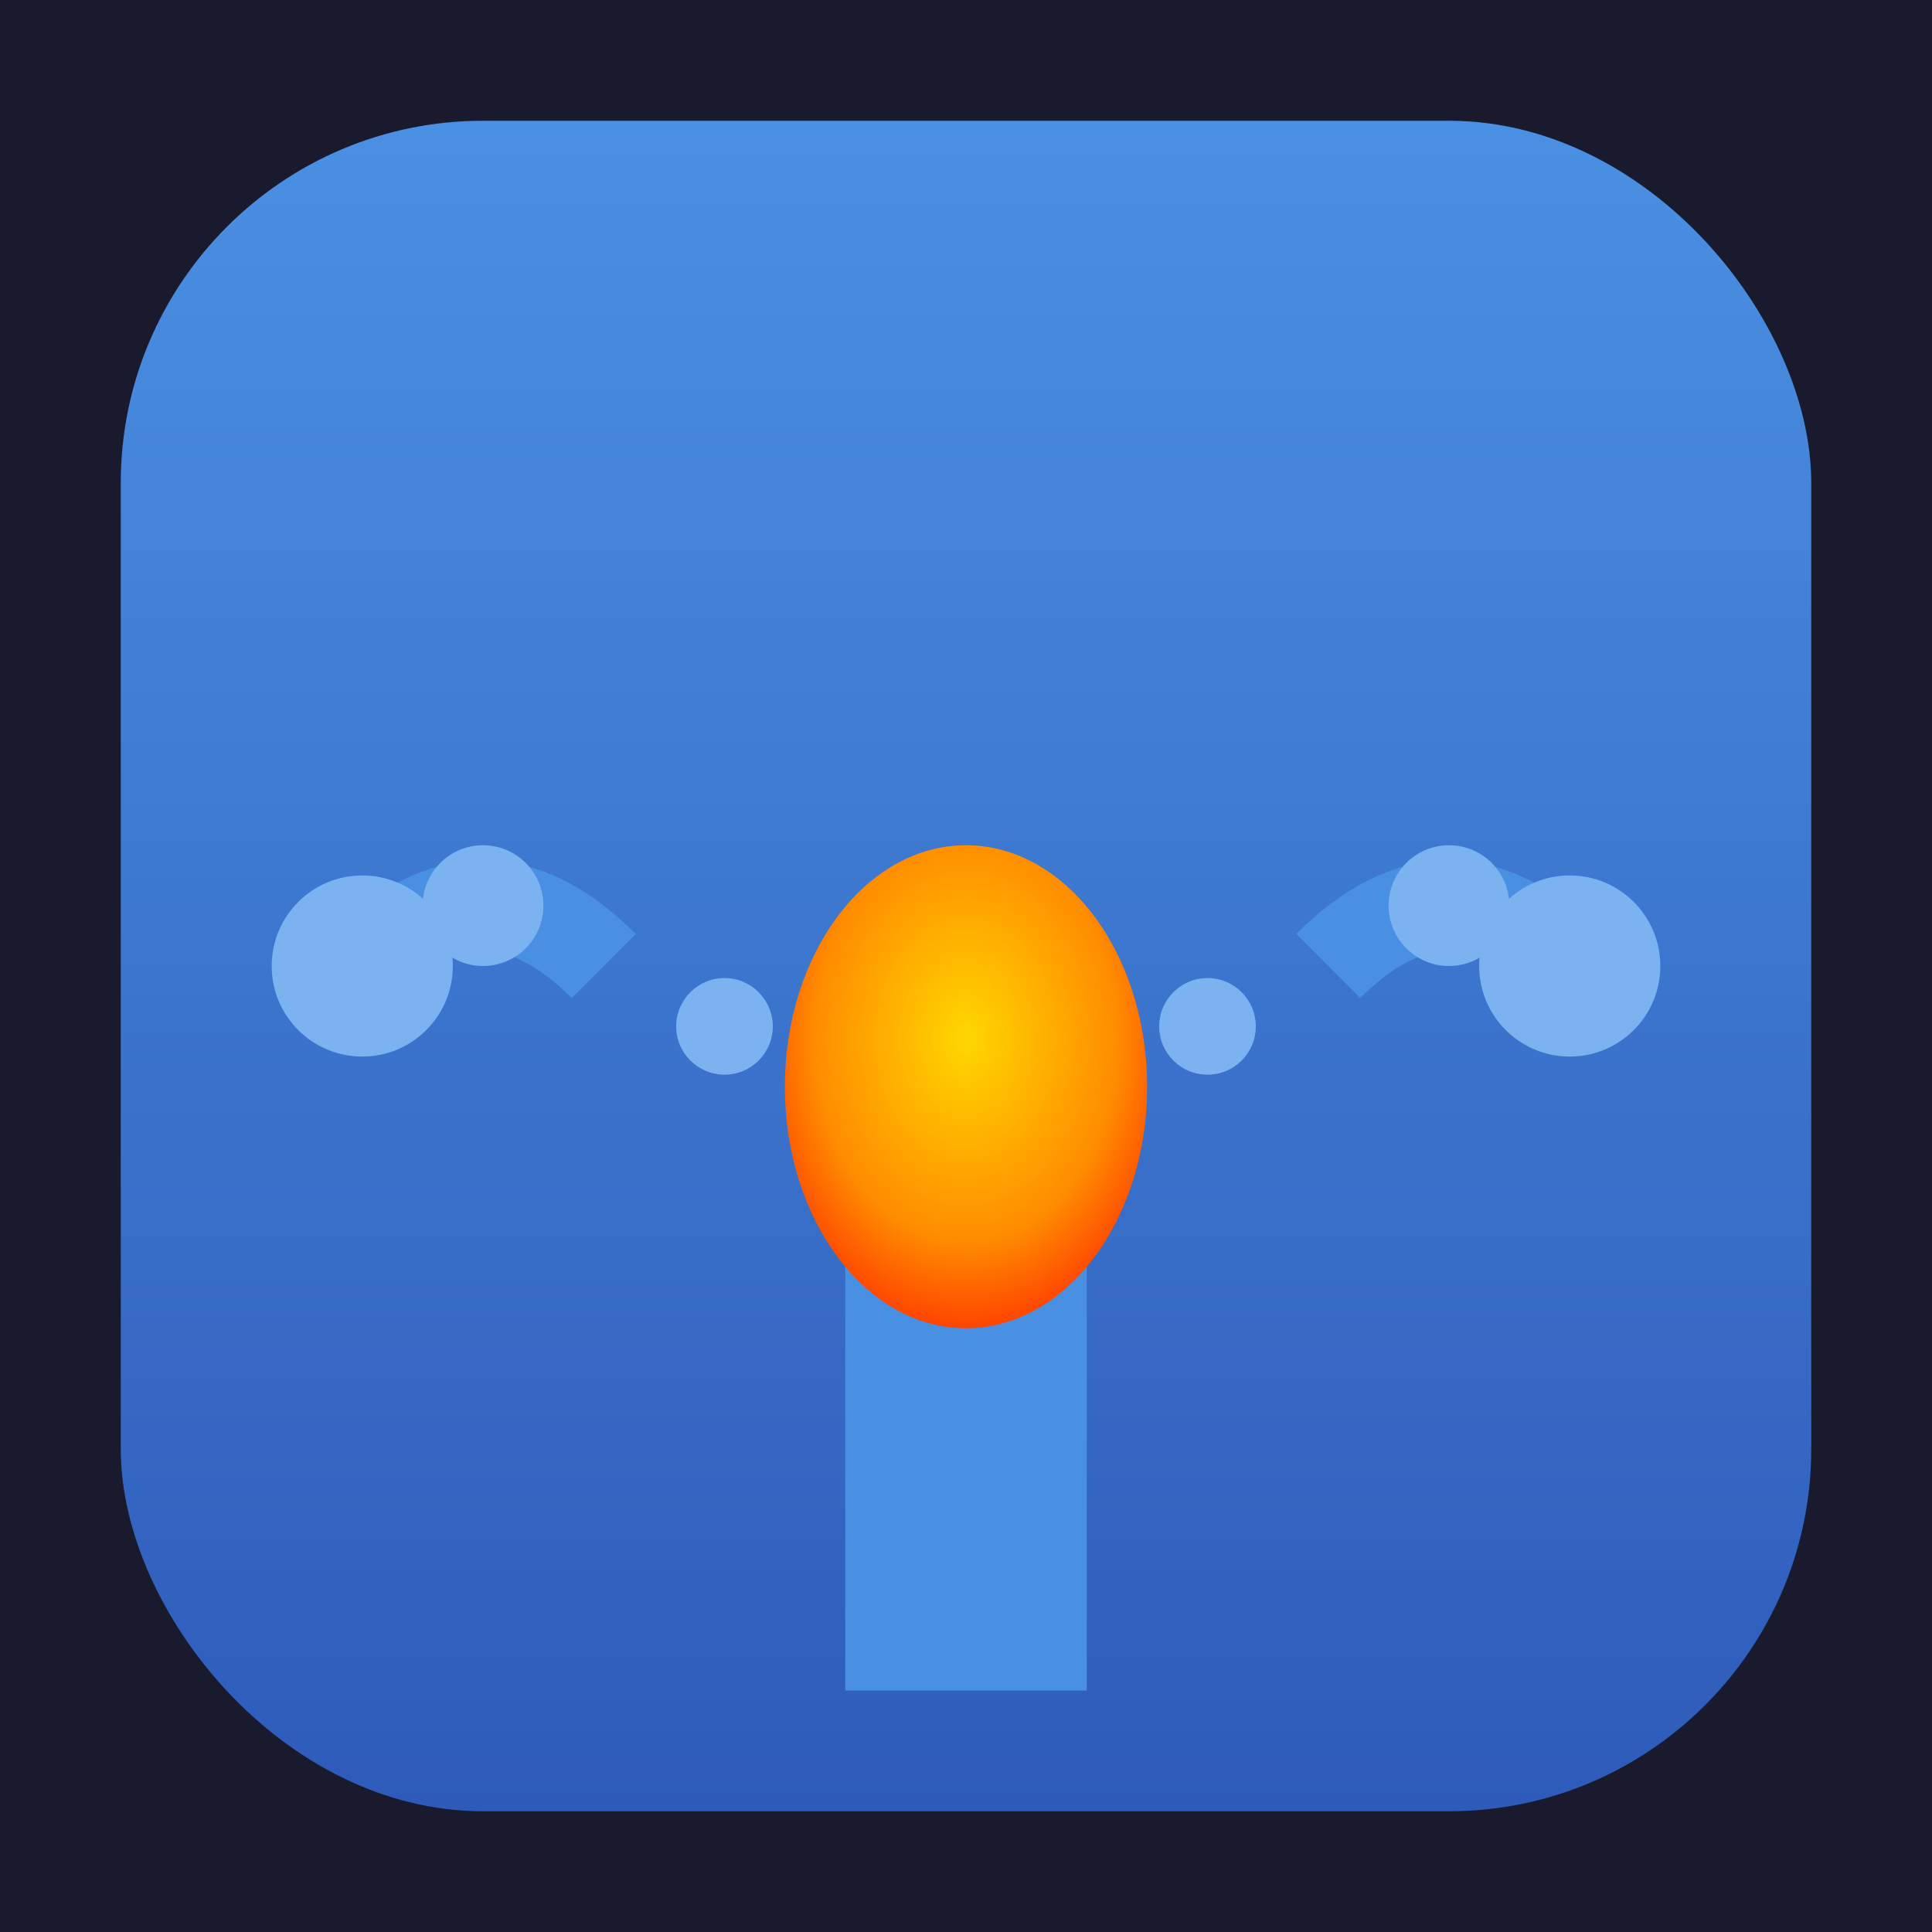 <svg width="32" height="32" viewBox="0 0 32 32" fill="none" xmlns="http://www.w3.org/2000/svg">
  <!-- Background -->
  <rect width="32" height="32" fill="#1a1a2e"/>
  
  <!-- Gradients -->
  <defs>
    <linearGradient id="logoGradient" x1="0%" y1="0%" x2="0%" y2="100%">
      <stop offset="0%" style="stop-color:#4A90E2;stop-opacity:1" />
      <stop offset="100%" style="stop-color:#2E5BBA;stop-opacity:1" />
    </linearGradient>
    <radialGradient id="flameGradient" cx="50%" cy="40%" r="60%">
      <stop offset="0%" style="stop-color:#FFD700;stop-opacity:1" />
      <stop offset="70%" style="stop-color:#FF8C00;stop-opacity:1" />
      <stop offset="100%" style="stop-color:#FF4500;stop-opacity:1" />
    </radialGradient>
  </defs>
  
  <!-- Logo Icon -->
  <g transform="translate(2, 2)">
    <!-- Background square with rounded corners -->
    <rect width="28" height="28" rx="6" fill="url(#logoGradient)"/>
    
    <!-- Torch base -->
    <rect x="12" y="18" width="4" height="8" fill="#4A90E2"/>
    
    <!-- Torch flame -->
    <ellipse cx="14" cy="16" rx="3" ry="4" fill="url(#flameGradient)"/>
    
    <!-- Circuit branches -->
    <!-- Left branch -->
    <path d="M8 14 Q6 12 4 14" stroke="#4A90E2" stroke-width="1.5" fill="none"/>
    <circle cx="4" cy="14" r="1.5" fill="#7BB3F0"/>
    <circle cx="6" cy="13" r="1" fill="#7BB3F0"/>
    
    <!-- Right branch -->
    <path d="M20 14 Q22 12 24 14" stroke="#4A90E2" stroke-width="1.5" fill="none"/>
    <circle cx="24" cy="14" r="1.5" fill="#7BB3F0"/>
    <circle cx="22" cy="13" r="1" fill="#7BB3F0"/>
    
    <!-- Additional circuit nodes -->
    <circle cx="10" cy="15" r="0.8" fill="#7BB3F0"/>
    <circle cx="18" cy="15" r="0.8" fill="#7BB3F0"/>
  </g>
</svg>